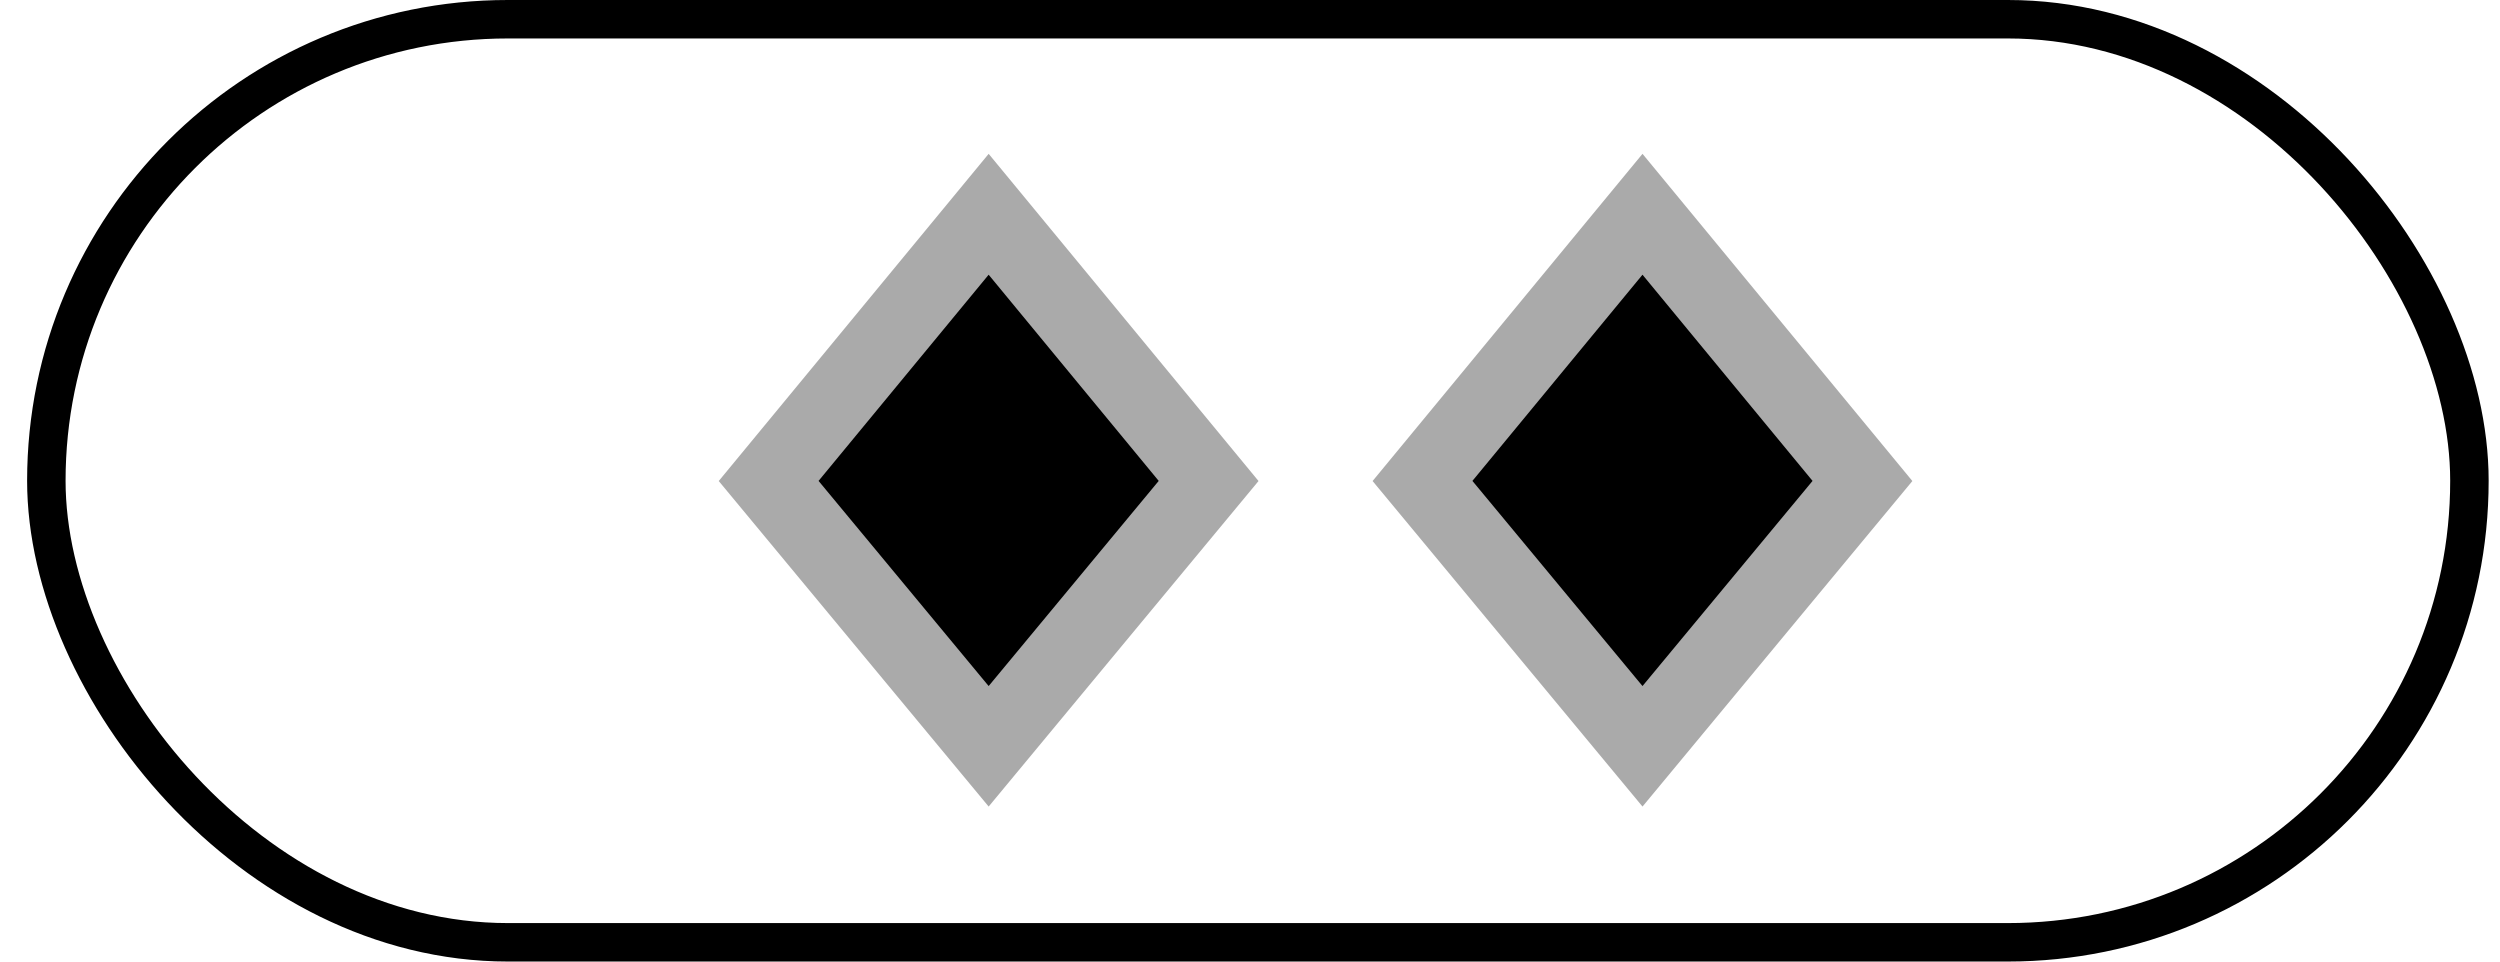 <svg width="65" height="25" viewBox="0 0 65 25" fill="none" xmlns="http://www.w3.org/2000/svg">
<rect x="1.205" y="0.5" width="63" height="24" rx="12" stroke="black"/>
<path d="M19.985 12.505L25.705 5.571L31.424 12.505L25.705 19.404L19.985 12.505Z" fill="black" stroke="#AAAAAA" stroke-width="2"/>
<path d="M36.985 12.505L42.705 5.571L48.424 12.505L42.705 19.404L36.985 12.505Z" fill="black" stroke="#AAAAAA" stroke-width="2"/>
</svg>
